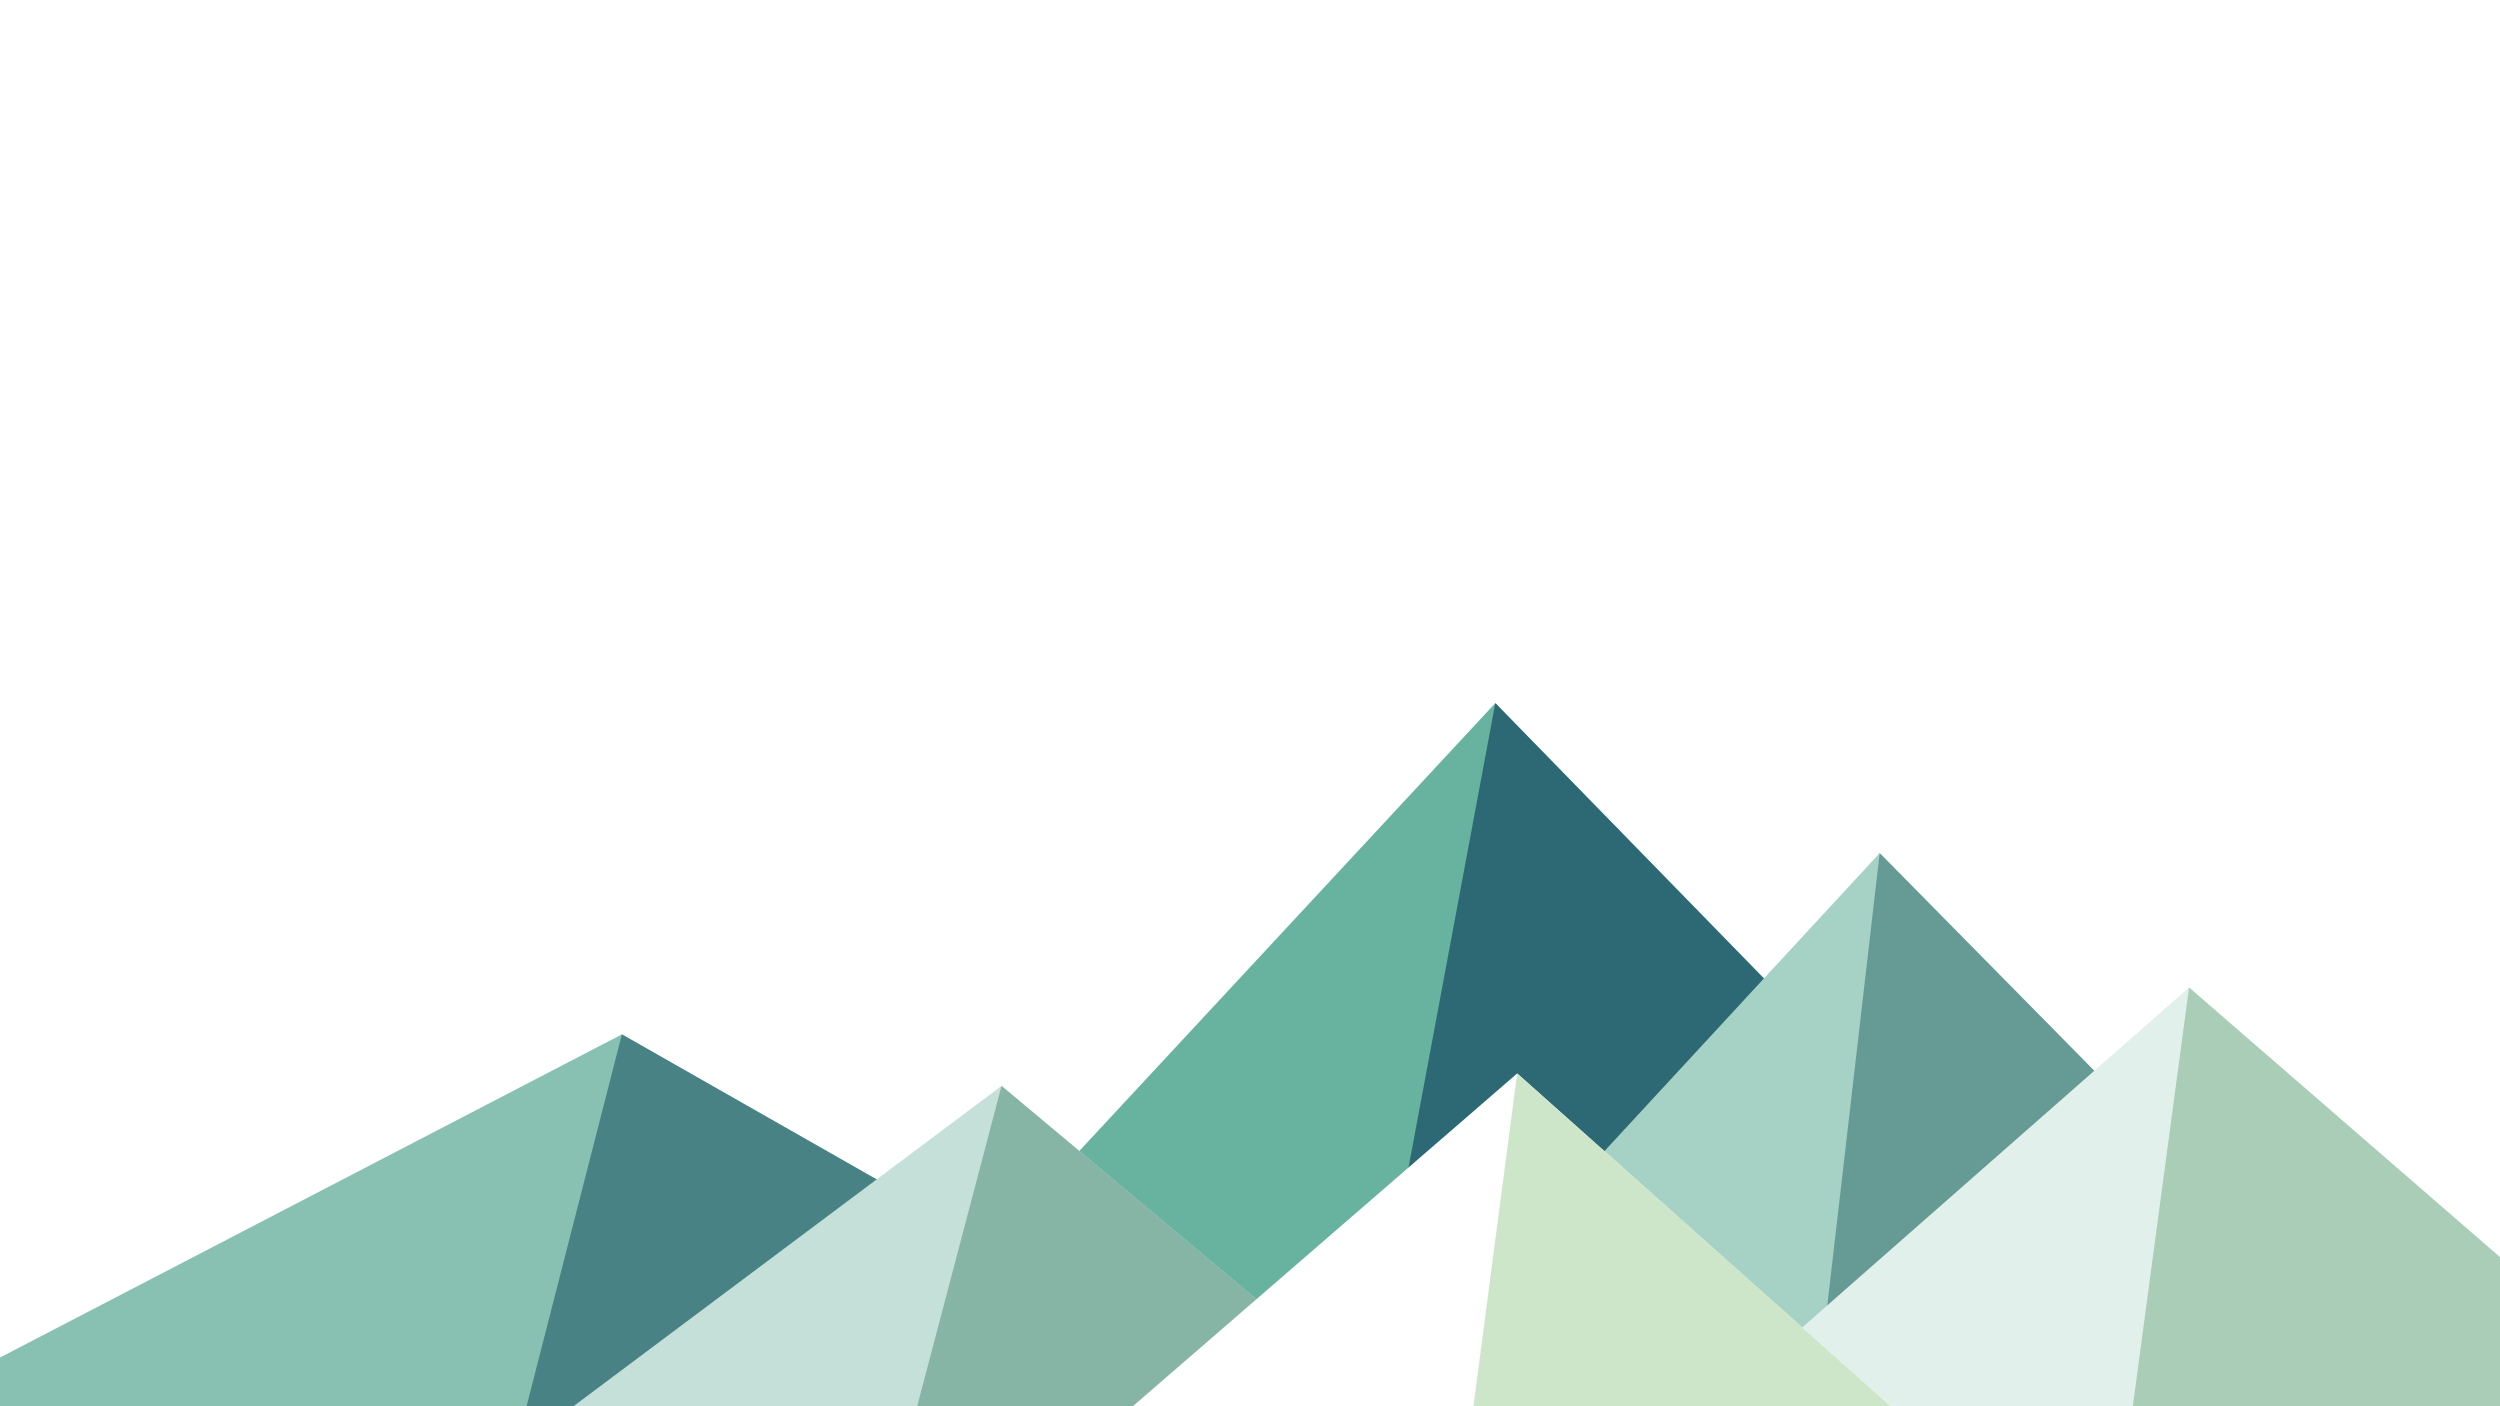 ﻿<svg xmlns='http://www.w3.org/2000/svg' viewBox='0 0 1600 900'><rect fill='#FFFFFF' width='1600' height='900'/><polygon fill='#68b2a0' points='957 450 539 900 1396 900'/><polygon fill='#2c6975' points='957 450 872.9 900 1396 900'/><polygon fill='#88c1b2' points='-60 900 398 662 816 900'/><polygon fill='#488285' points='337 900 398 662 816 900'/><polygon fill='#a6d1c5' points='1203 546 1552 900 876 900'/><polygon fill='#669b95' points='1203 546 1552 900 1162 900'/><polygon fill='#c4e0d8' points='641 695 886 900 367 900'/><polygon fill='#86b4a5' points='587 900 641 695 886 900'/><polygon fill='#e1f0eb' points='1710 900 1401 632 1096 900'/><polygon fill='#a9cdb6' points='1710 900 1401 632 1365 900'/><polygon fill='#ffffff' points='1210 900 971 687 725 900'/><polygon fill='#cde6c9' points='943 900 1210 900 971 687'/></svg>